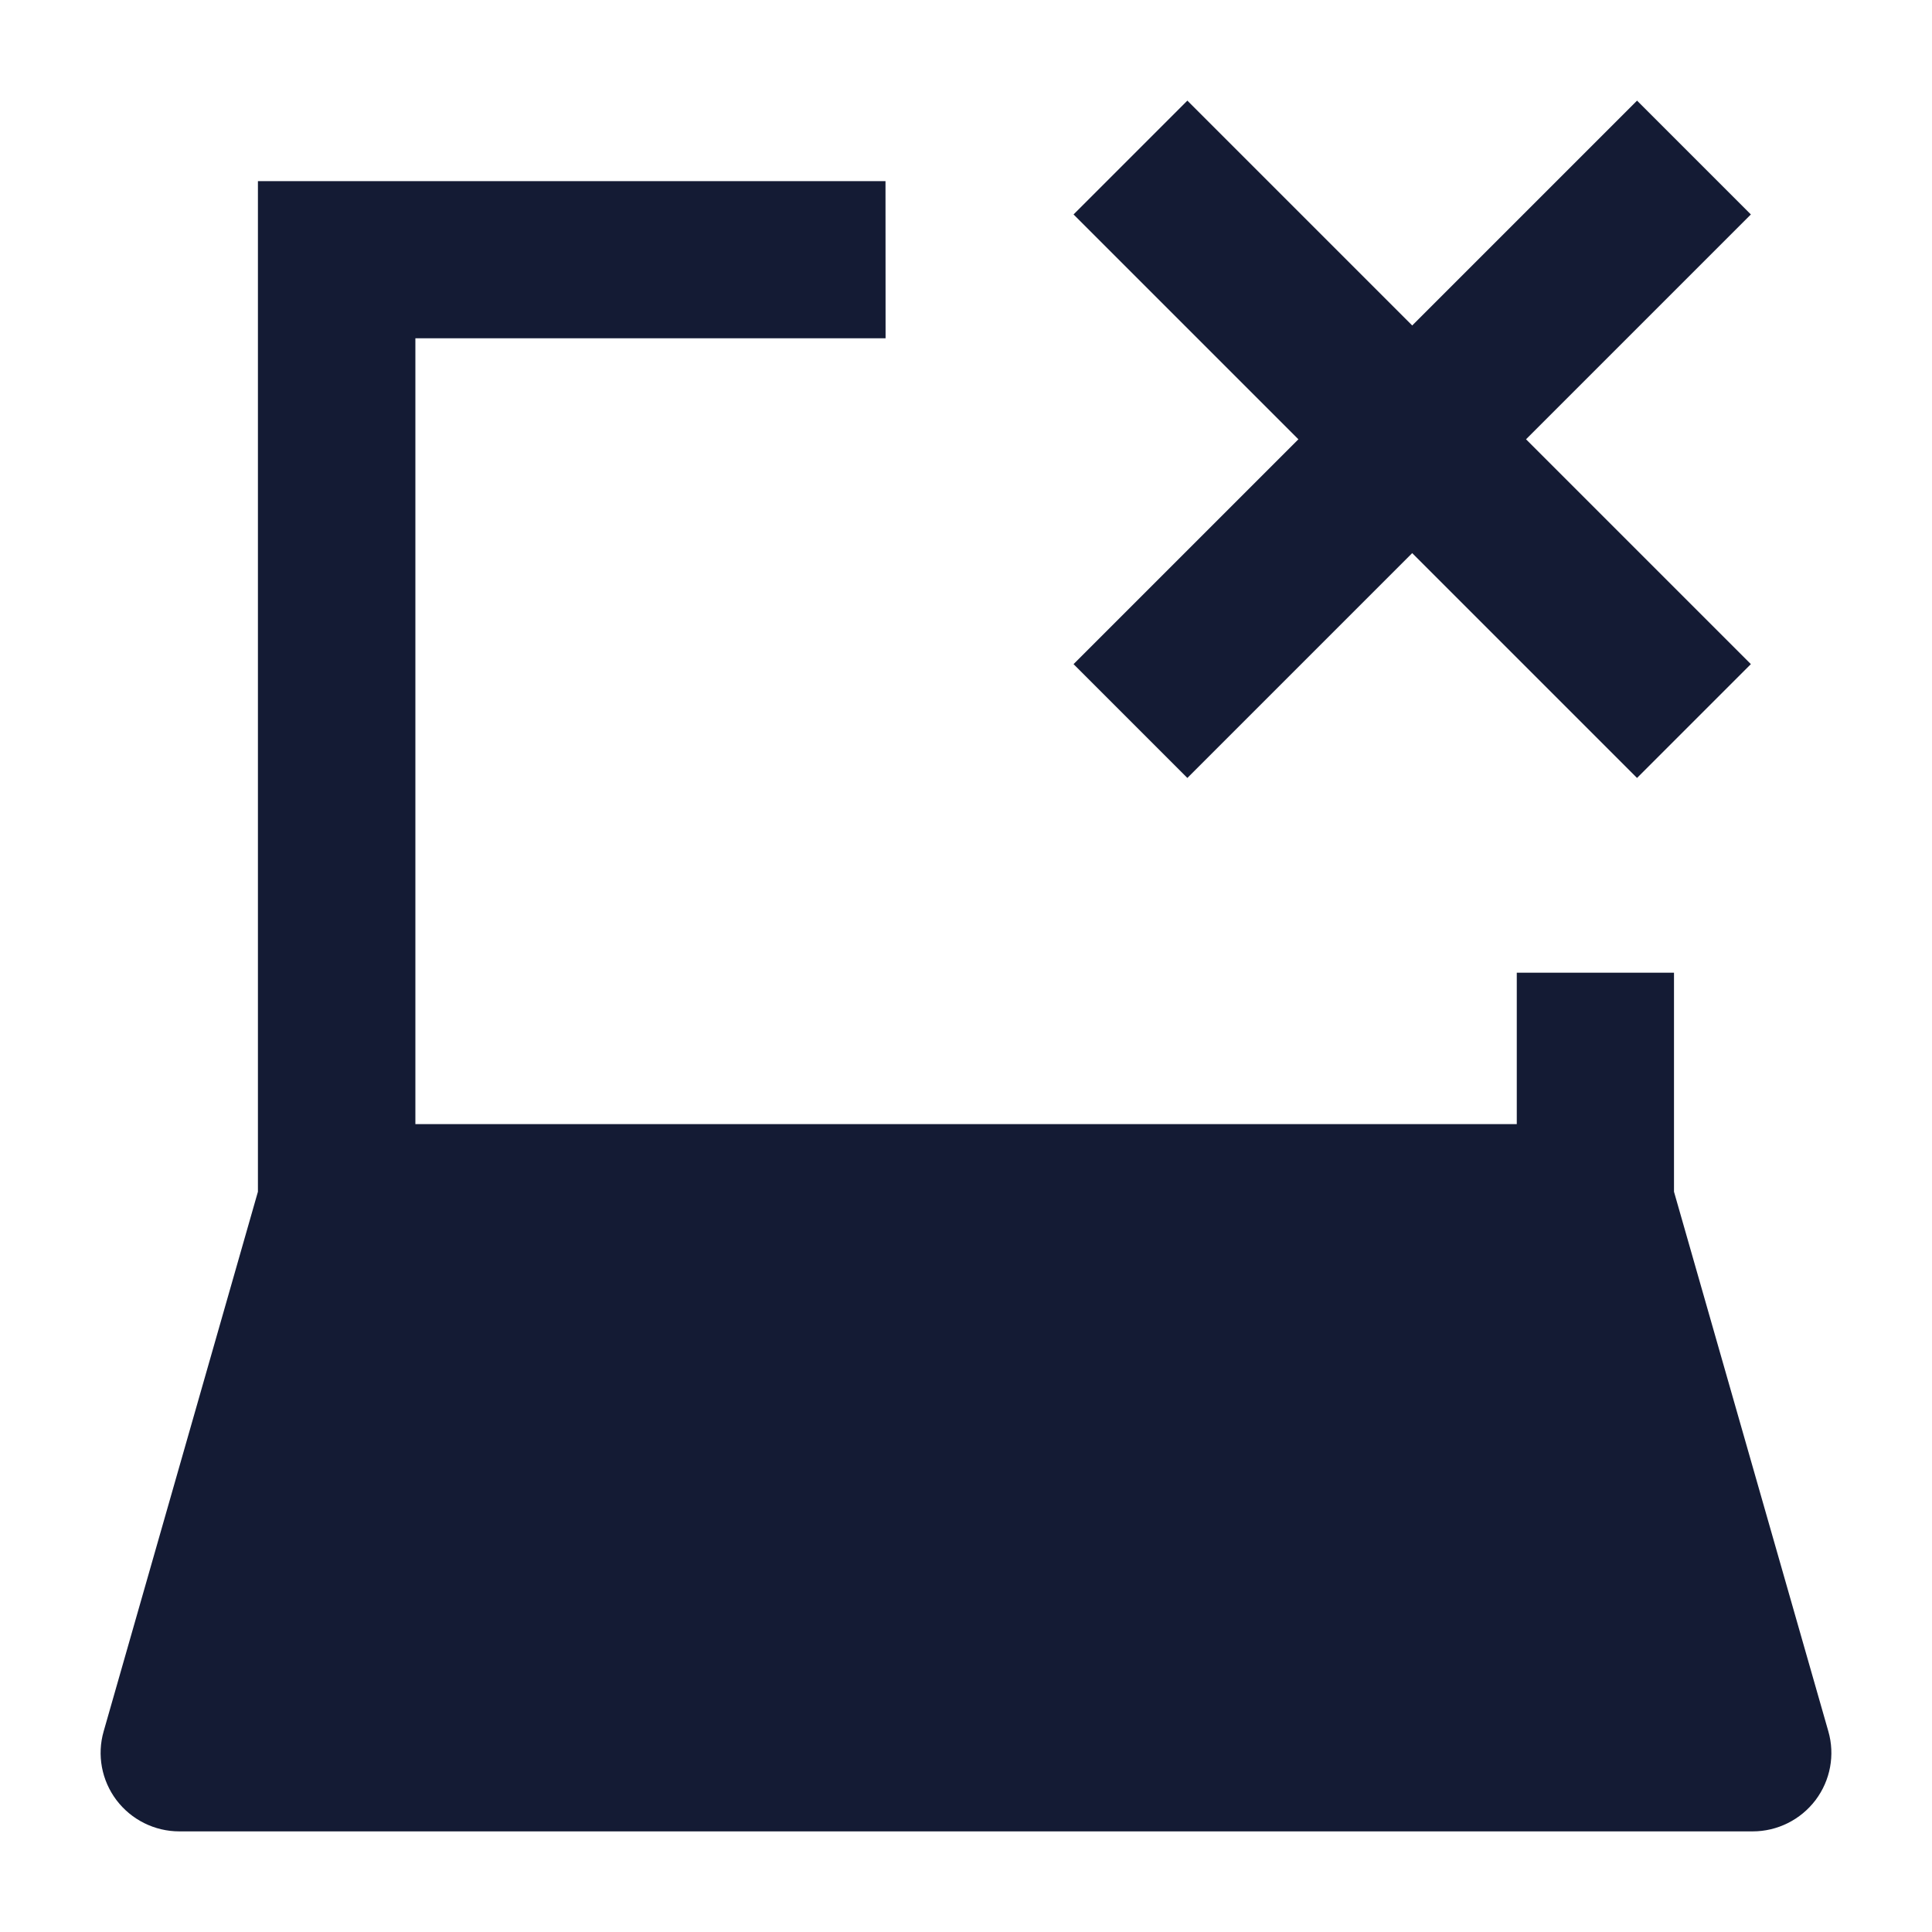 <svg width="24" height="24" viewBox="0 0 24 24" fill="none" xmlns="http://www.w3.org/2000/svg">
<path fill-rule="evenodd" clip-rule="evenodd" d="M16.129 5.457L13.336 2.664L14.75 1.25L17.543 4.043L20.336 1.25L21.75 2.664L18.957 5.457L21.75 8.25L20.336 9.664L17.543 6.871L14.75 9.664L13.336 8.25L16.129 5.457Z" fill="#141B34"/>
<path d="M22.712 21.506L20.795 14.804V12.083H18.842V13.964H5.16V4.202H11.001L11 2.25H3.204V14.804L1.288 21.506C1.203 21.8 1.262 22.117 1.447 22.362C1.632 22.606 1.921 22.75 2.227 22.75H21.773C22.079 22.75 22.368 22.606 22.553 22.362C22.738 22.117 22.797 21.8 22.712 21.506Z" fill="#141B34"/>
</svg>
